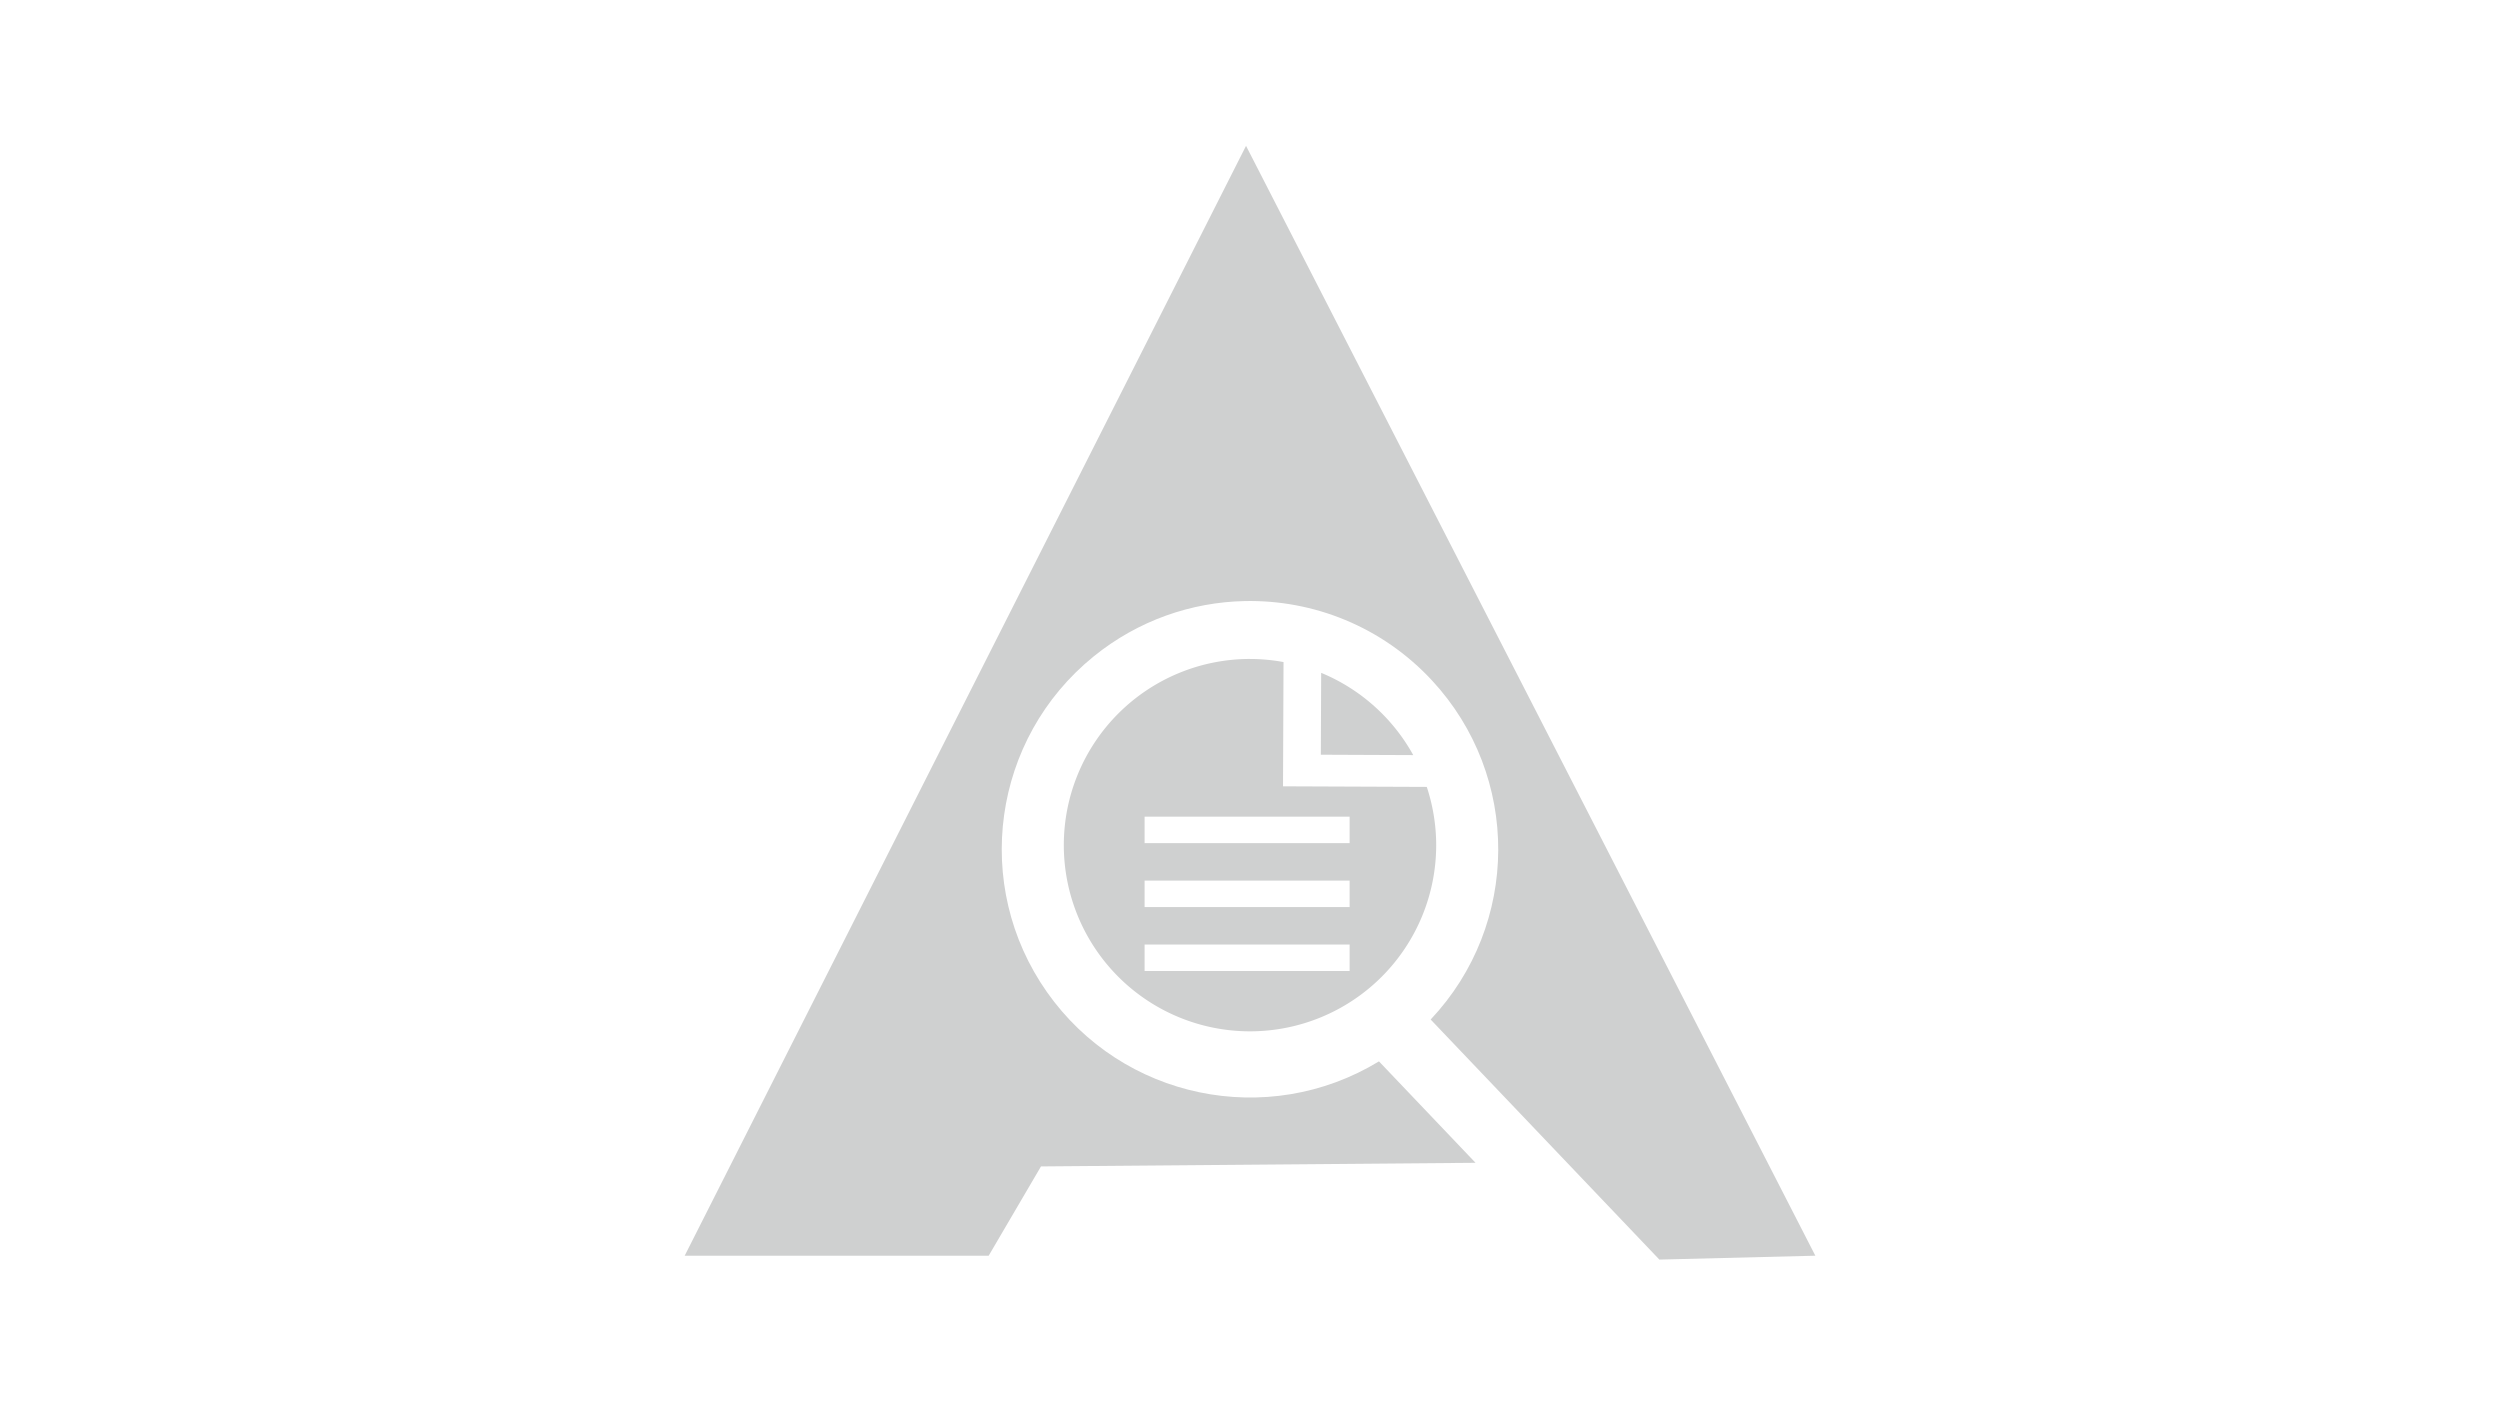 <?xml version="1.0" encoding="UTF-8" standalone="no"?>
<!-- Created with Inkscape (http://www.inkscape.org/) -->

<svg
   width="160mm"
   height="90mm"
   viewBox="0 0 160 90"
   version="1.1"
   id="svg1"
   xml:space="preserve"
   inkscape:version="1.3.2 (091e20e, 2023-11-25)"
   sodipodi:docname="logo-dark.svg"
   inkscape:export-filename="logo-dark.png"
   inkscape:export-xdpi="300"
   inkscape:export-ydpi="300"
   xmlns:inkscape="http://www.inkscape.org/namespaces/inkscape"
   xmlns:sodipodi="http://sodipodi.sourceforge.net/DTD/sodipodi-0.dtd"
   xmlns="http://www.w3.org/2000/svg"
   xmlns:svg="http://www.w3.org/2000/svg"><style
     id="style5">
.measure-arrow
{
}
.measure-label
{

}
.measure-line
{
}</style><sodipodi:namedview
     id="namedview1"
     pagecolor="#131416"
     bordercolor="#000000"
     borderopacity="0.25"
     inkscape:showpageshadow="2"
     inkscape:pageopacity="0.0"
     inkscape:pagecheckerboard="0"
     inkscape:deskcolor="#d1d1d1"
     inkscape:document-units="mm"
     inkscape:zoom="0.4002751"
     inkscape:cx="263.56873"
     inkscape:cy="183.62371"
     inkscape:window-width="960"
     inkscape:window-height="1026"
     inkscape:window-x="1443"
     inkscape:window-y="23"
     inkscape:window-maximized="0"
     inkscape:current-layer="layer2" /><defs
     id="defs1" /><g
     inkscape:groupmode="layer"
     id="layer2"
     inkscape:label="logo"
     style="display:inline"><rect
       style="display:inline;fill:none;stroke-width:0;stroke:none"
       id="logo-background"
       width="160"
       height="90"
       x="0"
       y="0"
       ry="4.6999439e-16" /><path
       id="shape-A"
       style="display:inline;fill:#cfd0d0;fill-opacity:1;stroke:none;stroke-width:0;stroke-dasharray:none;stroke-opacity:1"
       d="M 79.746,9.334 43.818,80.369 H 63.273 L 66.623,74.651 94.434,74.419 88.254,67.928 C 81.11,72.271 71.822,70.335 67.009,63.499 62.196,56.663 63.504,47.267 70.001,42.006 c 2.843,-2.302 6.253,-3.468 9.666,-3.538 4.388,-0.09 8.782,1.632 11.98,5.08 5.686,6.129 5.649,15.616 -0.085,21.701 l 14.637,15.364 -5.731,0.143 15.714,-0.391 z" /><path
       id="file-outline"
       style="display:inline;fill:#cfd0d0;fill-opacity:1;stroke:none;stroke-width:0.496;stroke-dasharray:none"
       d="M 80,42.173 A 11.916,11.916 0 0 0 68.084,54.089 11.916,11.916 0 0 0 80,66.005 11.916,11.916 0 0 0 91.916,54.089 11.916,11.916 0 0 0 91.314,50.362 l -9.201,-0.038 0.033,-7.952 a 11.916,11.916 0 0 0 -2.146,-0.198 z m -6.746,10.094 h 13.122 v 1.693 h -13.122 z m 0,4.092 h 13.122 v 1.693 h -13.122 z m 0,4.092 h 13.122 v 1.693 h -13.122 z" /><path
       id="file-fold-outer"
       style="display:inline;fill:#cfd0d0;fill-opacity:1;stroke:none;stroke-width:0.496;stroke-dasharray:none"
       d="m 84.555,43.061 -0.022,5.241 5.915,0.025 a 11.941,11.941 0 0 0 -5.893,-5.265 z" /></g></svg>
